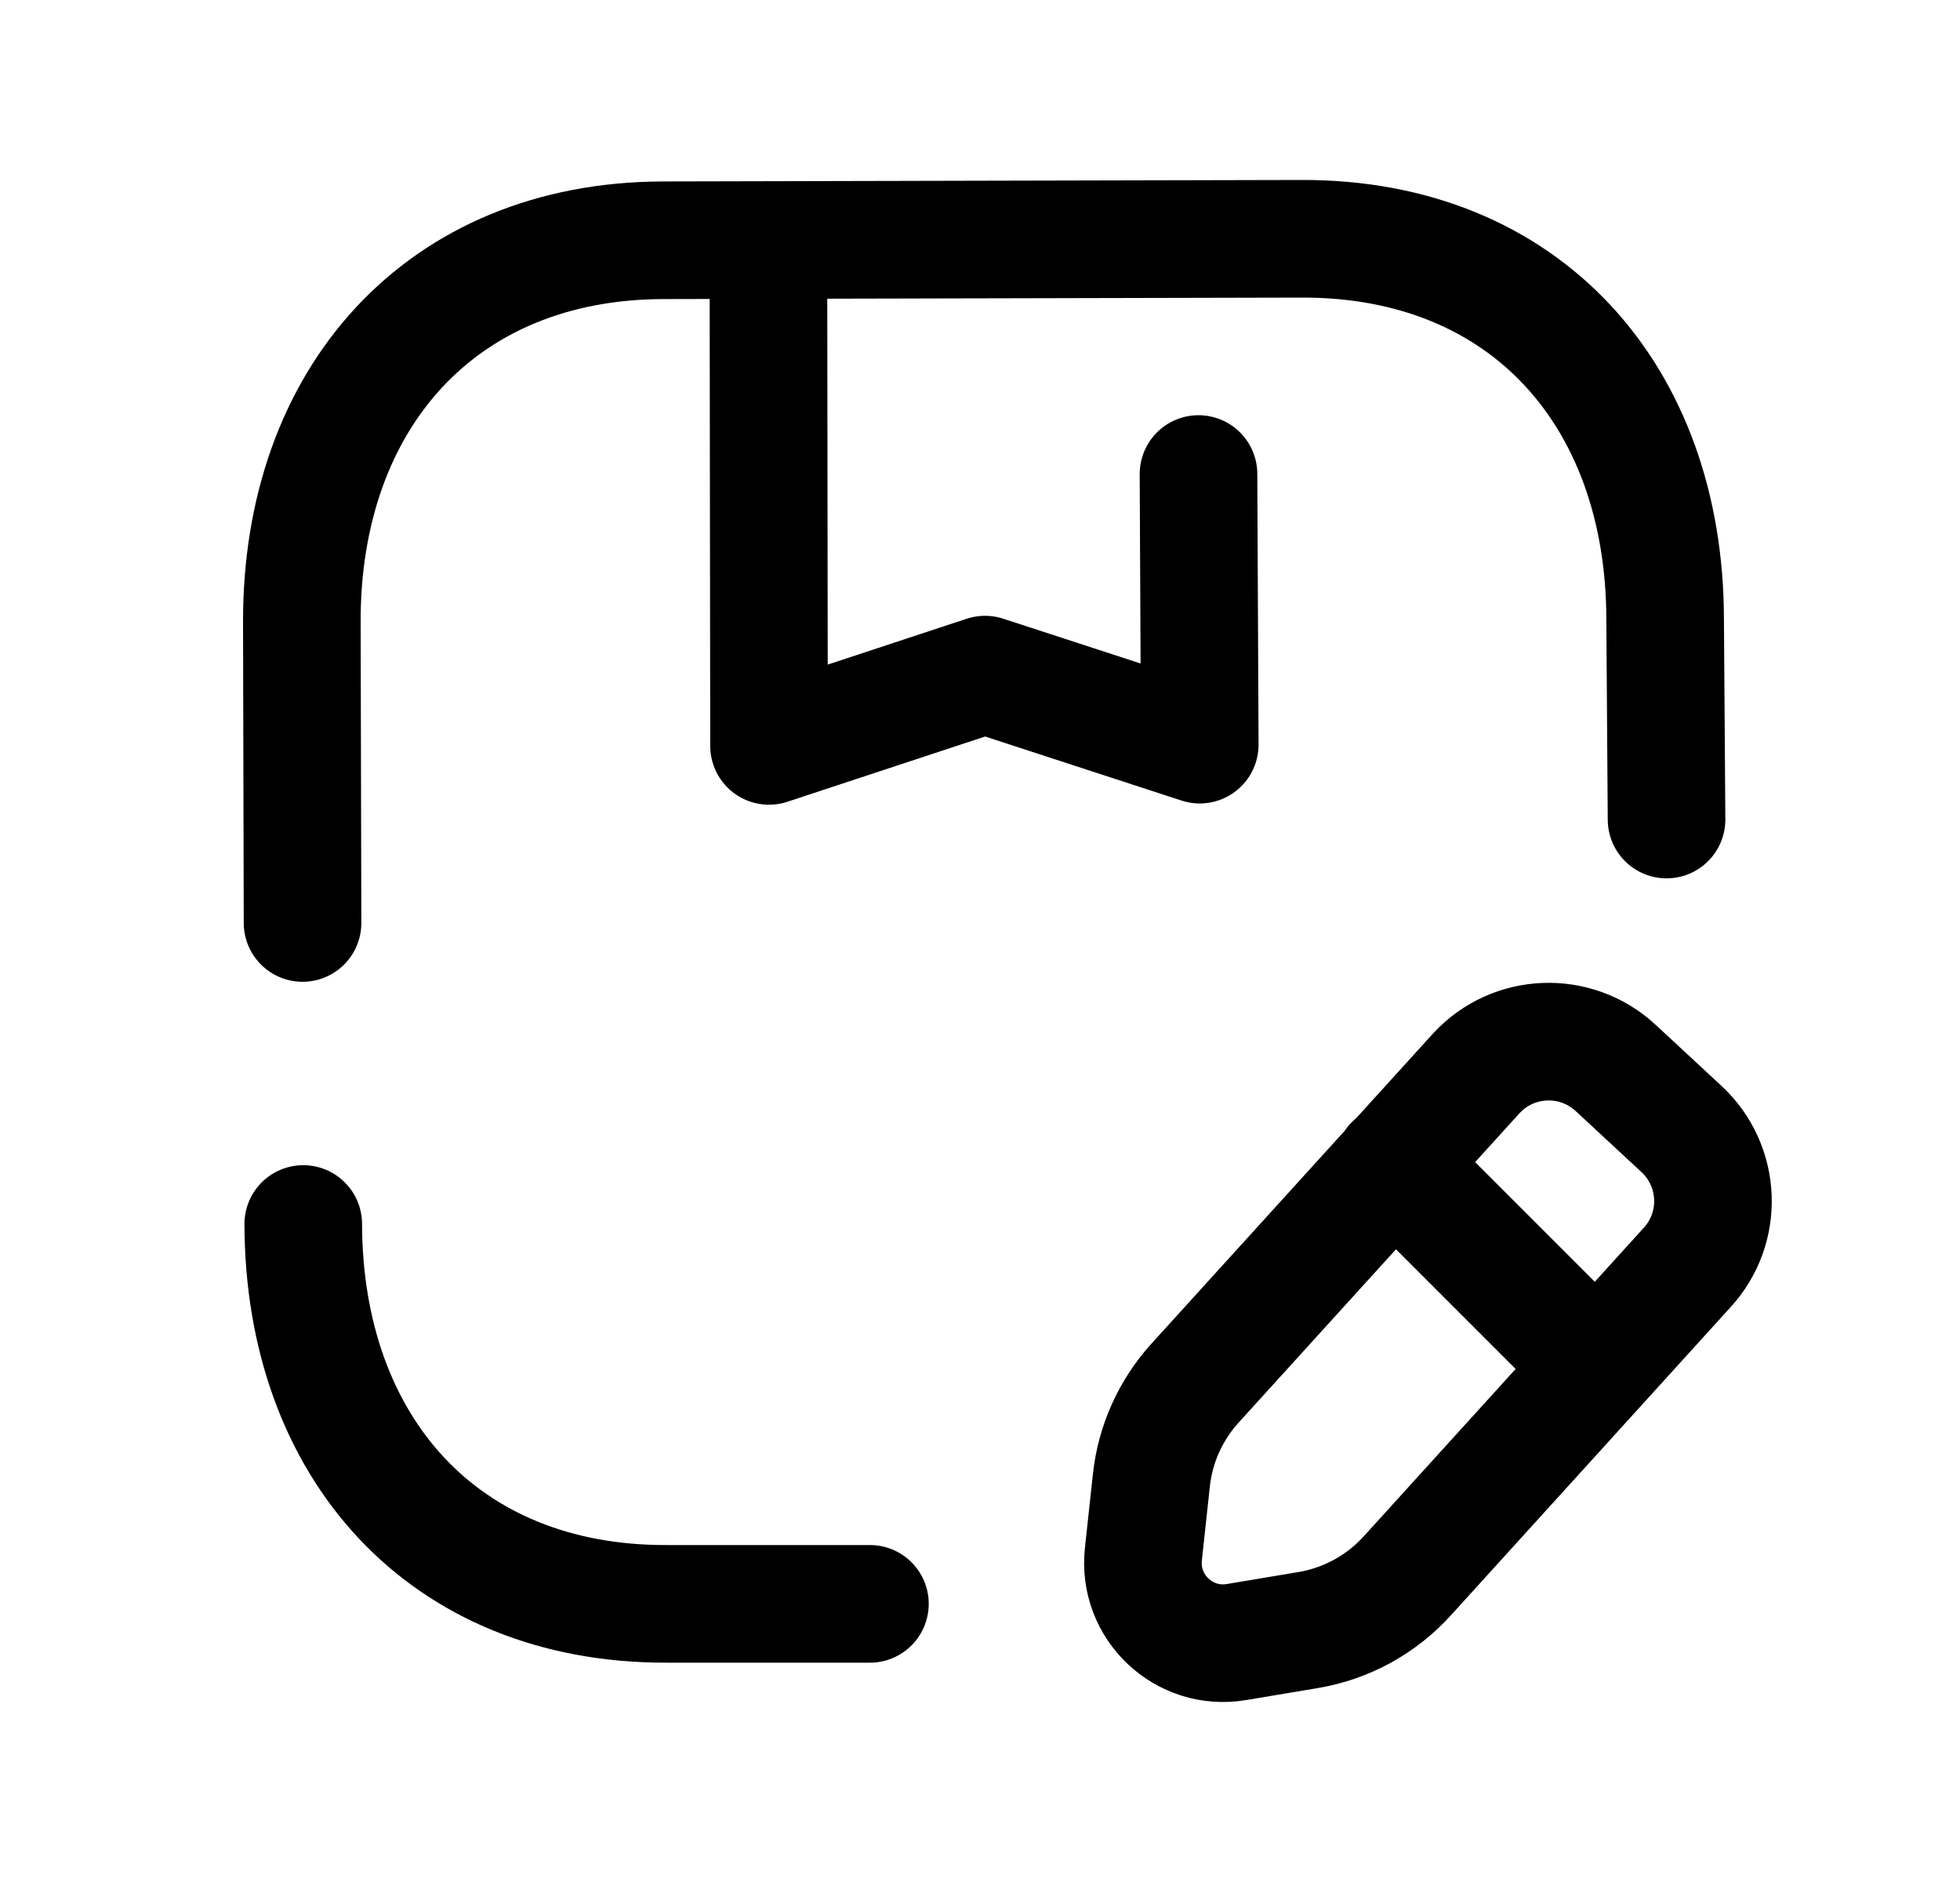 <svg width="25" height="24" viewBox="0 0 25 24" fill="none" xmlns="http://www.w3.org/2000/svg">
<path d="M21.257 10.451L21.239 7.89C21.232 5.044 19.456 3.039 16.608 3.045L8.458 3.064C5.619 3.071 3.844 5.086 3.85 7.931L3.859 11.77" stroke="black" stroke-width="1.5" stroke-linecap="round" stroke-linejoin="round"/>
<path d="M3.868 15.609C3.875 18.454 5.652 20.46 8.5 20.453H11.096" stroke="black" stroke-width="1.5" stroke-linecap="round" stroke-linejoin="round"/>
<path d="M15.287 6.045L15.303 9.496L12.564 8.603L9.809 9.512L9.801 3.07" stroke="black" stroke-width="1.5" stroke-linecap="round" stroke-linejoin="round"/>
<path d="M17.774 14.839L20.365 17.43M16.686 20.787L15.771 20.94C15.102 21.053 14.511 20.494 14.584 19.82L14.686 18.876C14.735 18.421 14.926 17.993 15.231 17.651L18.832 13.686C19.303 13.177 20.097 13.147 20.606 13.617L21.446 14.396C21.955 14.867 21.986 15.661 21.515 16.169L17.958 20.087C17.626 20.457 17.177 20.705 16.686 20.787Z" stroke="black" stroke-width="1.5" stroke-linecap="round" stroke-linejoin="round"/>
</svg>